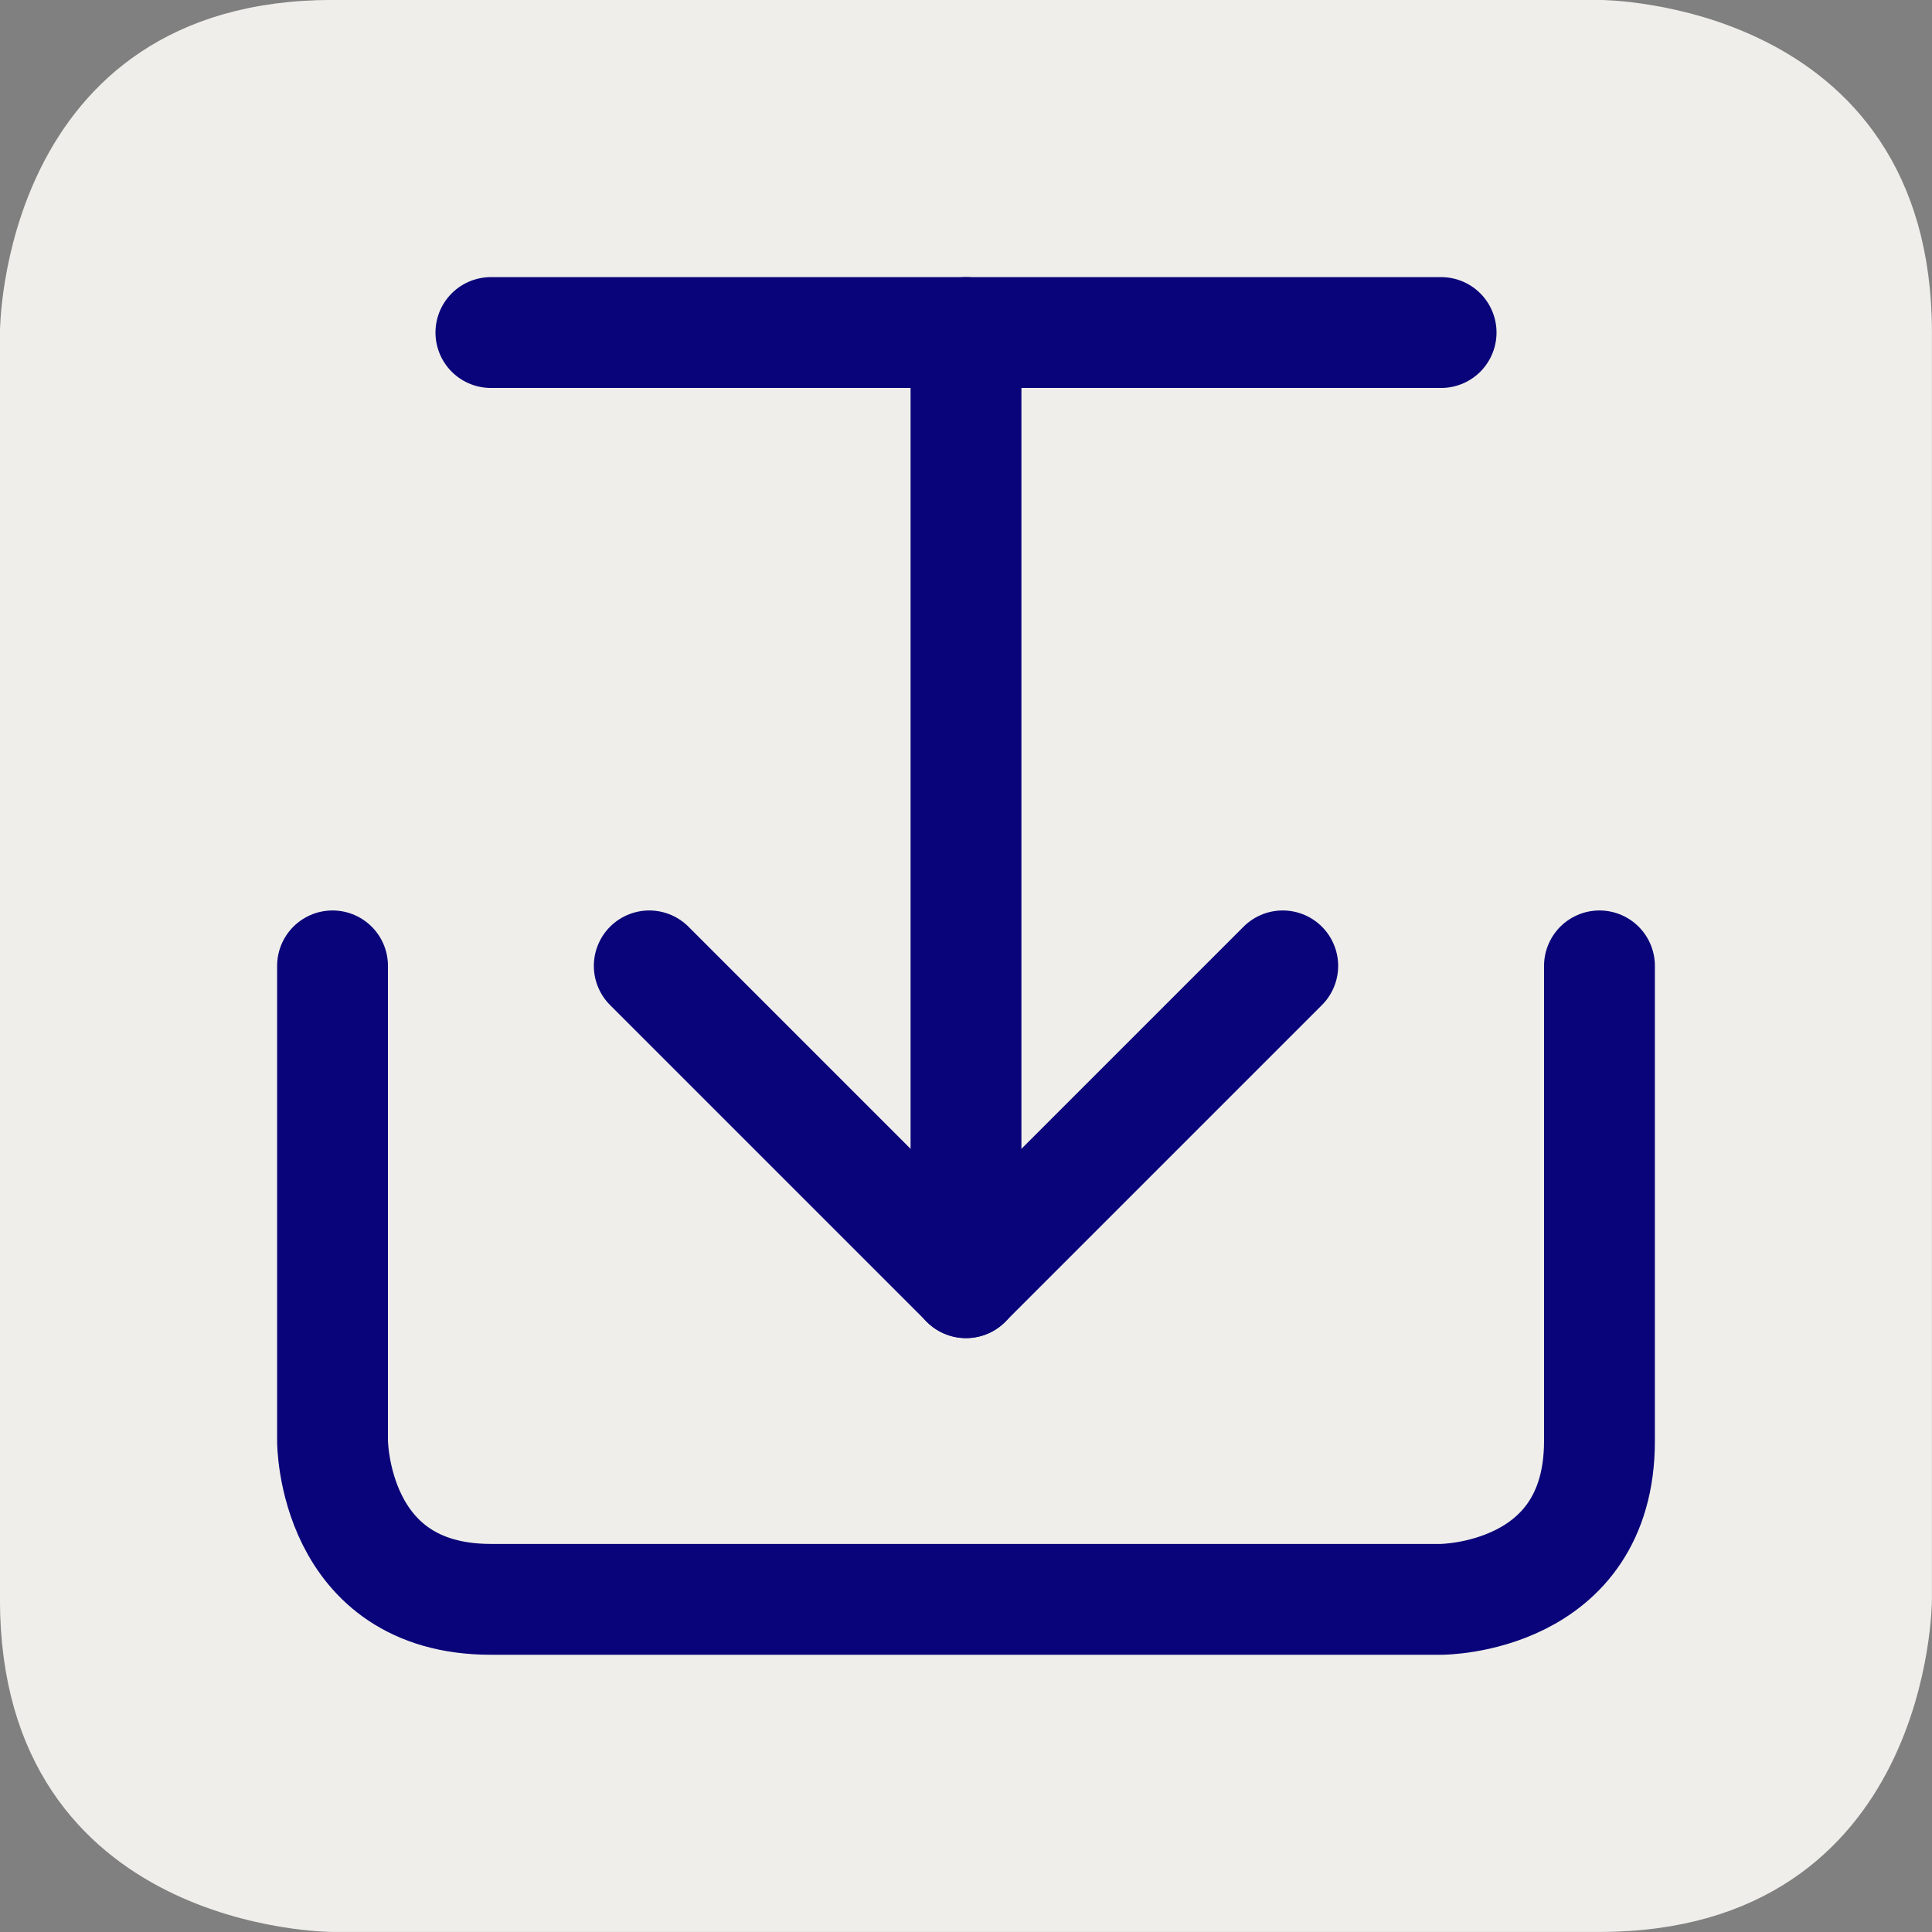 <?xml version="1.0" encoding="UTF-8" standalone="no"?>
<svg
   xmlns:dc="http://purl.org/dc/elements/1.1/"
   xmlns:cc="http://creativecommons.org/ns#"
   xmlns:rdf="http://www.w3.org/1999/02/22-rdf-syntax-ns#"
   xmlns:svg="http://www.w3.org/2000/svg"
   xmlns="http://www.w3.org/2000/svg"
   xmlns:sodipodi="http://sodipodi.sourceforge.net/DTD/sodipodi-0.dtd"
   xmlns:inkscape="http://www.inkscape.org/namespaces/inkscape"
   width="16.14mm"
   height="16.14mm"
   viewBox="0 0 16.14 16.14"
   version="1.1"
   id="svg8"
   inkscape:version="1.0.2 (e86c870879, 2021-01-15)"
   sodipodi:docname="icon.svg">
  <rect x="0" y="0" width="16.14" height="16.14" fill="#808080" stroke="none"/>
  <defs
     id="defs2" />
  <sodipodi:namedview
     id="base"
     pagecolor="#ffffff"
     bordercolor="#666666"
     borderopacity="1.0"
     inkscape:pageopacity="0.0"
     inkscape:pageshadow="2"
     inkscape:zoom="0.49497475"
     inkscape:cx="63.757095"
     inkscape:cy="22.381704"
     inkscape:document-units="mm"
     inkscape:current-layer="layer1"
     inkscape:document-rotation="0"
     showgrid="false"
     inkscape:window-width="1920"
     inkscape:window-height="1015"
     inkscape:window-x="0"
     inkscape:window-y="0"
     inkscape:window-maximized="1">
    <inkscape:grid
       type="xygrid"
       id="grid833"
       originx="-55.43"
       originy="-110.993" />
  </sodipodi:namedview>
  <g
     inkscape:label="Layer 1"
     inkscape:groupmode="layer"
     id="layer1"
     transform="translate(-55.43,-110.993)">
    <g
       id="g861"
       inkscape:export-xdpi="96"
       inkscape:export-ydpi="96">
      <path
         style="fill:#efeeea;fill-opacity:1;stroke:#efeeea;stroke-width:0.265px;stroke-linecap:butt;stroke-linejoin:miter;stroke-opacity:1"
         d="m 55.562,116.417 v -2.646 c 0,0 0,-2.646 2.646,-2.646 2.646,0 10.583,0 10.583,0 0,0 2.646,0 2.646,2.646 0,2.646 0,10.583 0,10.583 0,0 0,2.646 -2.646,2.646 -2.646,0 -10.583,0 -10.583,0 0,0 -2.646,0 -2.646,-2.646 0,-2.646 0,-7.938 0,-7.938 z"
         id="path847" />
      <g
         id="g853">
        <path
           style="fill:none;stroke:#0a047a;stroke-width:0.926;stroke-linecap:round;stroke-linejoin:round;stroke-miterlimit:4;stroke-dasharray:none;stroke-opacity:1;paint-order:markers fill stroke"
           d="m 58.208,119.062 v 3.969 c 0,0 0,1.323 1.323,1.323 1.323,0 7.938,0 7.938,0 0,0 1.323,0 1.323,-1.323 0,-1.323 0,-3.969 0,-3.969"
           id="path839" />
        <path
           style="fill:#000000;fill-opacity:0;stroke:#0a047a;stroke-width:0.926;stroke-linecap:round;stroke-linejoin:round;stroke-miterlimit:4;stroke-dasharray:none;stroke-opacity:1;paint-order:markers fill stroke"
           d="m 59.531,113.771 h 7.938"
           id="path841" />
        <path
           style="fill:none;stroke:#0a047a;stroke-width:0.926;stroke-linecap:round;stroke-linejoin:round;stroke-miterlimit:4;stroke-dasharray:none;stroke-opacity:1;paint-order:markers fill stroke"
           d="m 63.5,113.771 v 7.938"
           id="path843" />
        <path
           style="fill:none;stroke:#0a047a;stroke-width:0.926;stroke-linecap:round;stroke-linejoin:round;stroke-miterlimit:4;stroke-dasharray:none;stroke-opacity:1;paint-order:markers fill stroke"
           d="m 60.854,119.062 2.646,2.646 2.646,-2.646"
           id="path845" />
      </g>
    </g>
  </g>
</svg>
